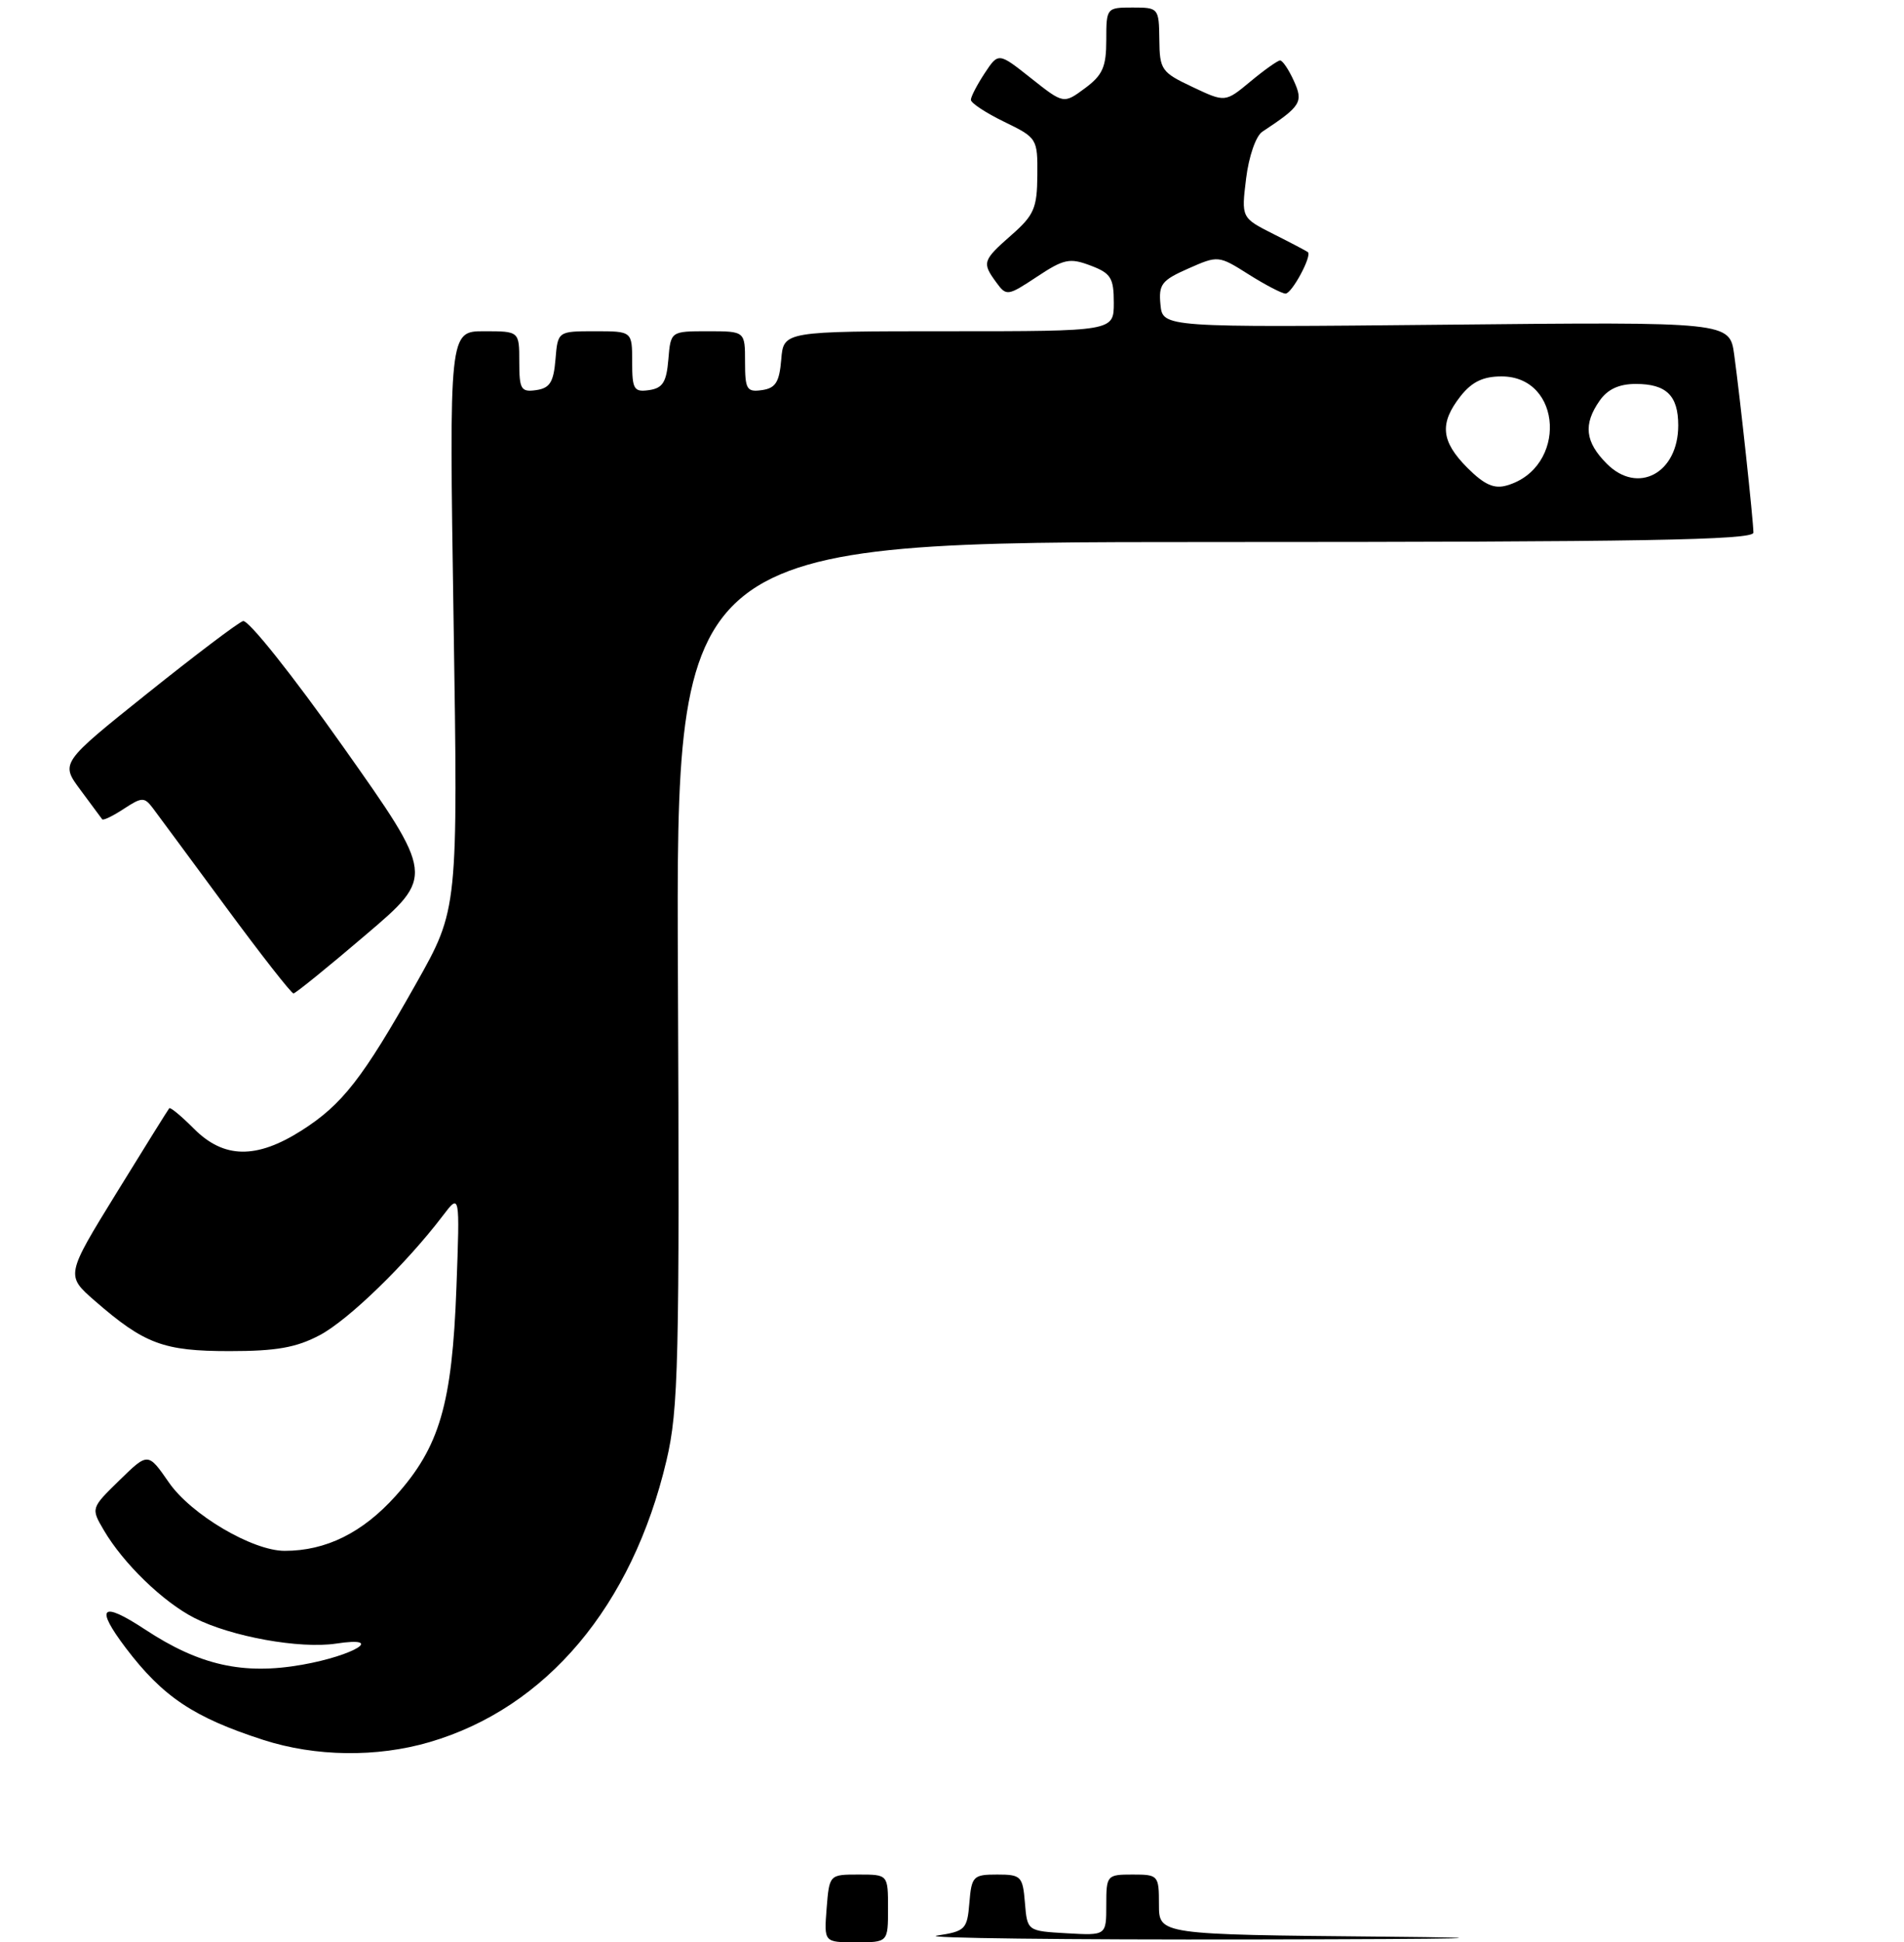 <?xml version="1.0" encoding="UTF-8" standalone="no"?>
<!DOCTYPE svg PUBLIC "-//W3C//DTD SVG 1.1//EN" "http://www.w3.org/Graphics/SVG/1.1/DTD/svg11.dtd" >
<svg xmlns="http://www.w3.org/2000/svg" xmlns:xlink="http://www.w3.org/1999/xlink" version="1.1" viewBox="0 0 253 258">
 <g >
 <path fill="currentColor"
d=" M 57.07 231.41 C 72.60 226.87 84.00 213.34 88.56 194.00 C 90.16 187.21 90.31 181.08 90.08 129.25 C 89.83 72.00 89.83 72.00 161.42 72.00 C 218.02 72.00 233.00 71.74 232.99 70.75 C 232.98 69.14 231.22 52.82 230.44 47.13 C 229.84 42.75 229.84 42.75 192.17 43.13 C 154.50 43.50 154.50 43.50 154.20 40.46 C 153.94 37.77 154.36 37.23 157.90 35.67 C 161.86 33.92 161.92 33.92 165.92 36.45 C 168.14 37.85 170.35 39.00 170.82 39.00 C 171.66 39.00 174.36 33.99 173.79 33.49 C 173.63 33.36 171.57 32.27 169.22 31.09 C 164.94 28.93 164.94 28.93 165.58 23.71 C 165.94 20.78 166.88 18.06 167.73 17.50 C 172.90 14.08 173.21 13.57 171.92 10.73 C 171.24 9.23 170.41 8.01 170.09 8.03 C 169.77 8.04 167.99 9.30 166.15 10.83 C 162.80 13.61 162.80 13.61 158.45 11.55 C 154.33 9.61 154.09 9.27 154.05 5.25 C 154.00 1.07 153.94 1.00 150.50 1.00 C 147.04 1.00 147.00 1.05 147.00 5.31 C 147.00 8.89 146.52 9.98 144.17 11.72 C 141.33 13.82 141.33 13.82 137.00 10.39 C 132.67 6.96 132.67 6.96 130.84 9.73 C 129.84 11.25 129.01 12.84 129.01 13.26 C 129.00 13.68 131.00 15.00 133.44 16.18 C 137.82 18.31 137.88 18.41 137.84 23.29 C 137.81 27.64 137.40 28.59 134.40 31.22 C 130.56 34.60 130.46 34.89 132.39 37.52 C 133.73 39.36 133.90 39.33 137.79 36.76 C 141.36 34.39 142.15 34.23 144.90 35.27 C 147.61 36.29 148.00 36.91 148.00 40.22 C 148.00 44.00 148.00 44.00 126.06 44.00 C 104.12 44.00 104.12 44.00 103.81 47.75 C 103.56 50.76 103.06 51.56 101.25 51.82 C 99.23 52.11 99.00 51.72 99.00 48.07 C 99.00 44.00 99.00 44.00 94.06 44.00 C 89.12 44.00 89.12 44.00 88.81 47.75 C 88.56 50.76 88.06 51.56 86.25 51.82 C 84.23 52.11 84.00 51.72 84.00 48.07 C 84.00 44.00 84.00 44.00 79.06 44.00 C 74.12 44.00 74.12 44.00 73.81 47.75 C 73.56 50.76 73.06 51.56 71.25 51.82 C 69.23 52.11 69.00 51.72 69.00 48.07 C 69.00 44.00 69.00 44.00 64.34 44.00 C 59.68 44.00 59.68 44.00 60.27 82.38 C 60.86 120.76 60.86 120.76 55.33 130.58 C 48.18 143.27 45.48 146.73 40.05 150.18 C 34.06 153.98 29.76 153.91 25.80 149.96 C 24.13 148.28 22.64 147.04 22.49 147.21 C 22.35 147.37 19.19 152.43 15.48 158.46 C 8.73 169.42 8.73 169.42 12.61 172.80 C 19.20 178.53 21.73 179.47 30.50 179.47 C 36.74 179.47 39.38 179.00 42.51 177.34 C 46.33 175.30 53.94 167.92 58.83 161.50 C 61.11 158.50 61.11 158.50 60.65 171.00 C 60.08 186.53 58.42 192.20 52.56 198.72 C 48.17 203.60 43.32 206.00 37.83 206.00 C 33.55 206.00 25.41 201.20 22.45 196.93 C 19.67 192.92 19.67 192.92 15.88 196.62 C 12.08 200.33 12.08 200.33 13.79 203.25 C 16.37 207.66 21.66 212.79 25.84 214.92 C 30.71 217.40 39.84 219.05 44.67 218.32 C 51.26 217.32 47.11 219.90 40.15 221.13 C 32.31 222.51 26.50 221.21 19.25 216.43 C 13.44 212.61 12.59 213.45 16.72 218.91 C 21.64 225.39 25.74 228.13 35.00 231.12 C 41.92 233.35 50.07 233.46 57.07 231.41 Z  M 48.62 124.16 C 57.75 116.39 57.75 116.39 45.62 99.23 C 38.86 89.66 32.96 82.26 32.29 82.50 C 31.62 82.72 25.89 87.06 19.55 92.13 C 8.03 101.35 8.03 101.35 10.69 104.93 C 12.15 106.89 13.45 108.65 13.58 108.83 C 13.72 109.01 15.01 108.39 16.45 107.44 C 18.85 105.87 19.18 105.86 20.29 107.32 C 20.95 108.20 25.32 114.11 30.00 120.46 C 34.67 126.80 38.73 131.98 39.00 131.96 C 39.27 131.95 43.61 128.44 48.62 124.16 Z  M 109.84 253.50 C 110.20 249.00 110.20 249.00 114.10 249.00 C 118.00 249.00 118.00 249.00 118.00 253.50 C 118.00 258.00 118.00 258.00 113.74 258.00 C 109.49 258.00 109.49 258.00 109.84 253.50 Z  M 124.50 257.11 C 128.27 256.53 128.52 256.29 128.81 252.75 C 129.10 249.22 129.32 249.00 132.50 249.00 C 135.68 249.00 135.90 249.22 136.19 252.75 C 136.50 256.50 136.50 256.50 141.75 256.80 C 147.00 257.10 147.00 257.10 147.00 253.05 C 147.00 249.09 147.08 249.00 150.50 249.00 C 153.91 249.00 154.00 249.10 154.00 252.99 C 154.00 256.97 154.00 256.97 183.75 257.25 C 201.91 257.42 195.39 257.57 167.00 257.62 C 141.43 257.67 122.30 257.44 124.50 257.11 Z  M 194.99 62.15 C 191.47 58.62 191.24 56.24 194.07 52.63 C 195.58 50.72 197.07 50.00 199.52 50.00 C 207.65 50.00 208.26 62.15 200.24 64.48 C 198.54 64.98 197.25 64.40 194.99 62.15 Z  M 213.52 61.61 C 210.62 58.71 210.35 56.37 212.56 53.22 C 213.62 51.70 215.14 51.00 217.36 51.00 C 221.42 51.00 223.00 52.54 223.00 56.51 C 223.00 62.85 217.64 65.73 213.52 61.61 Z "/>
</g>
</svg>